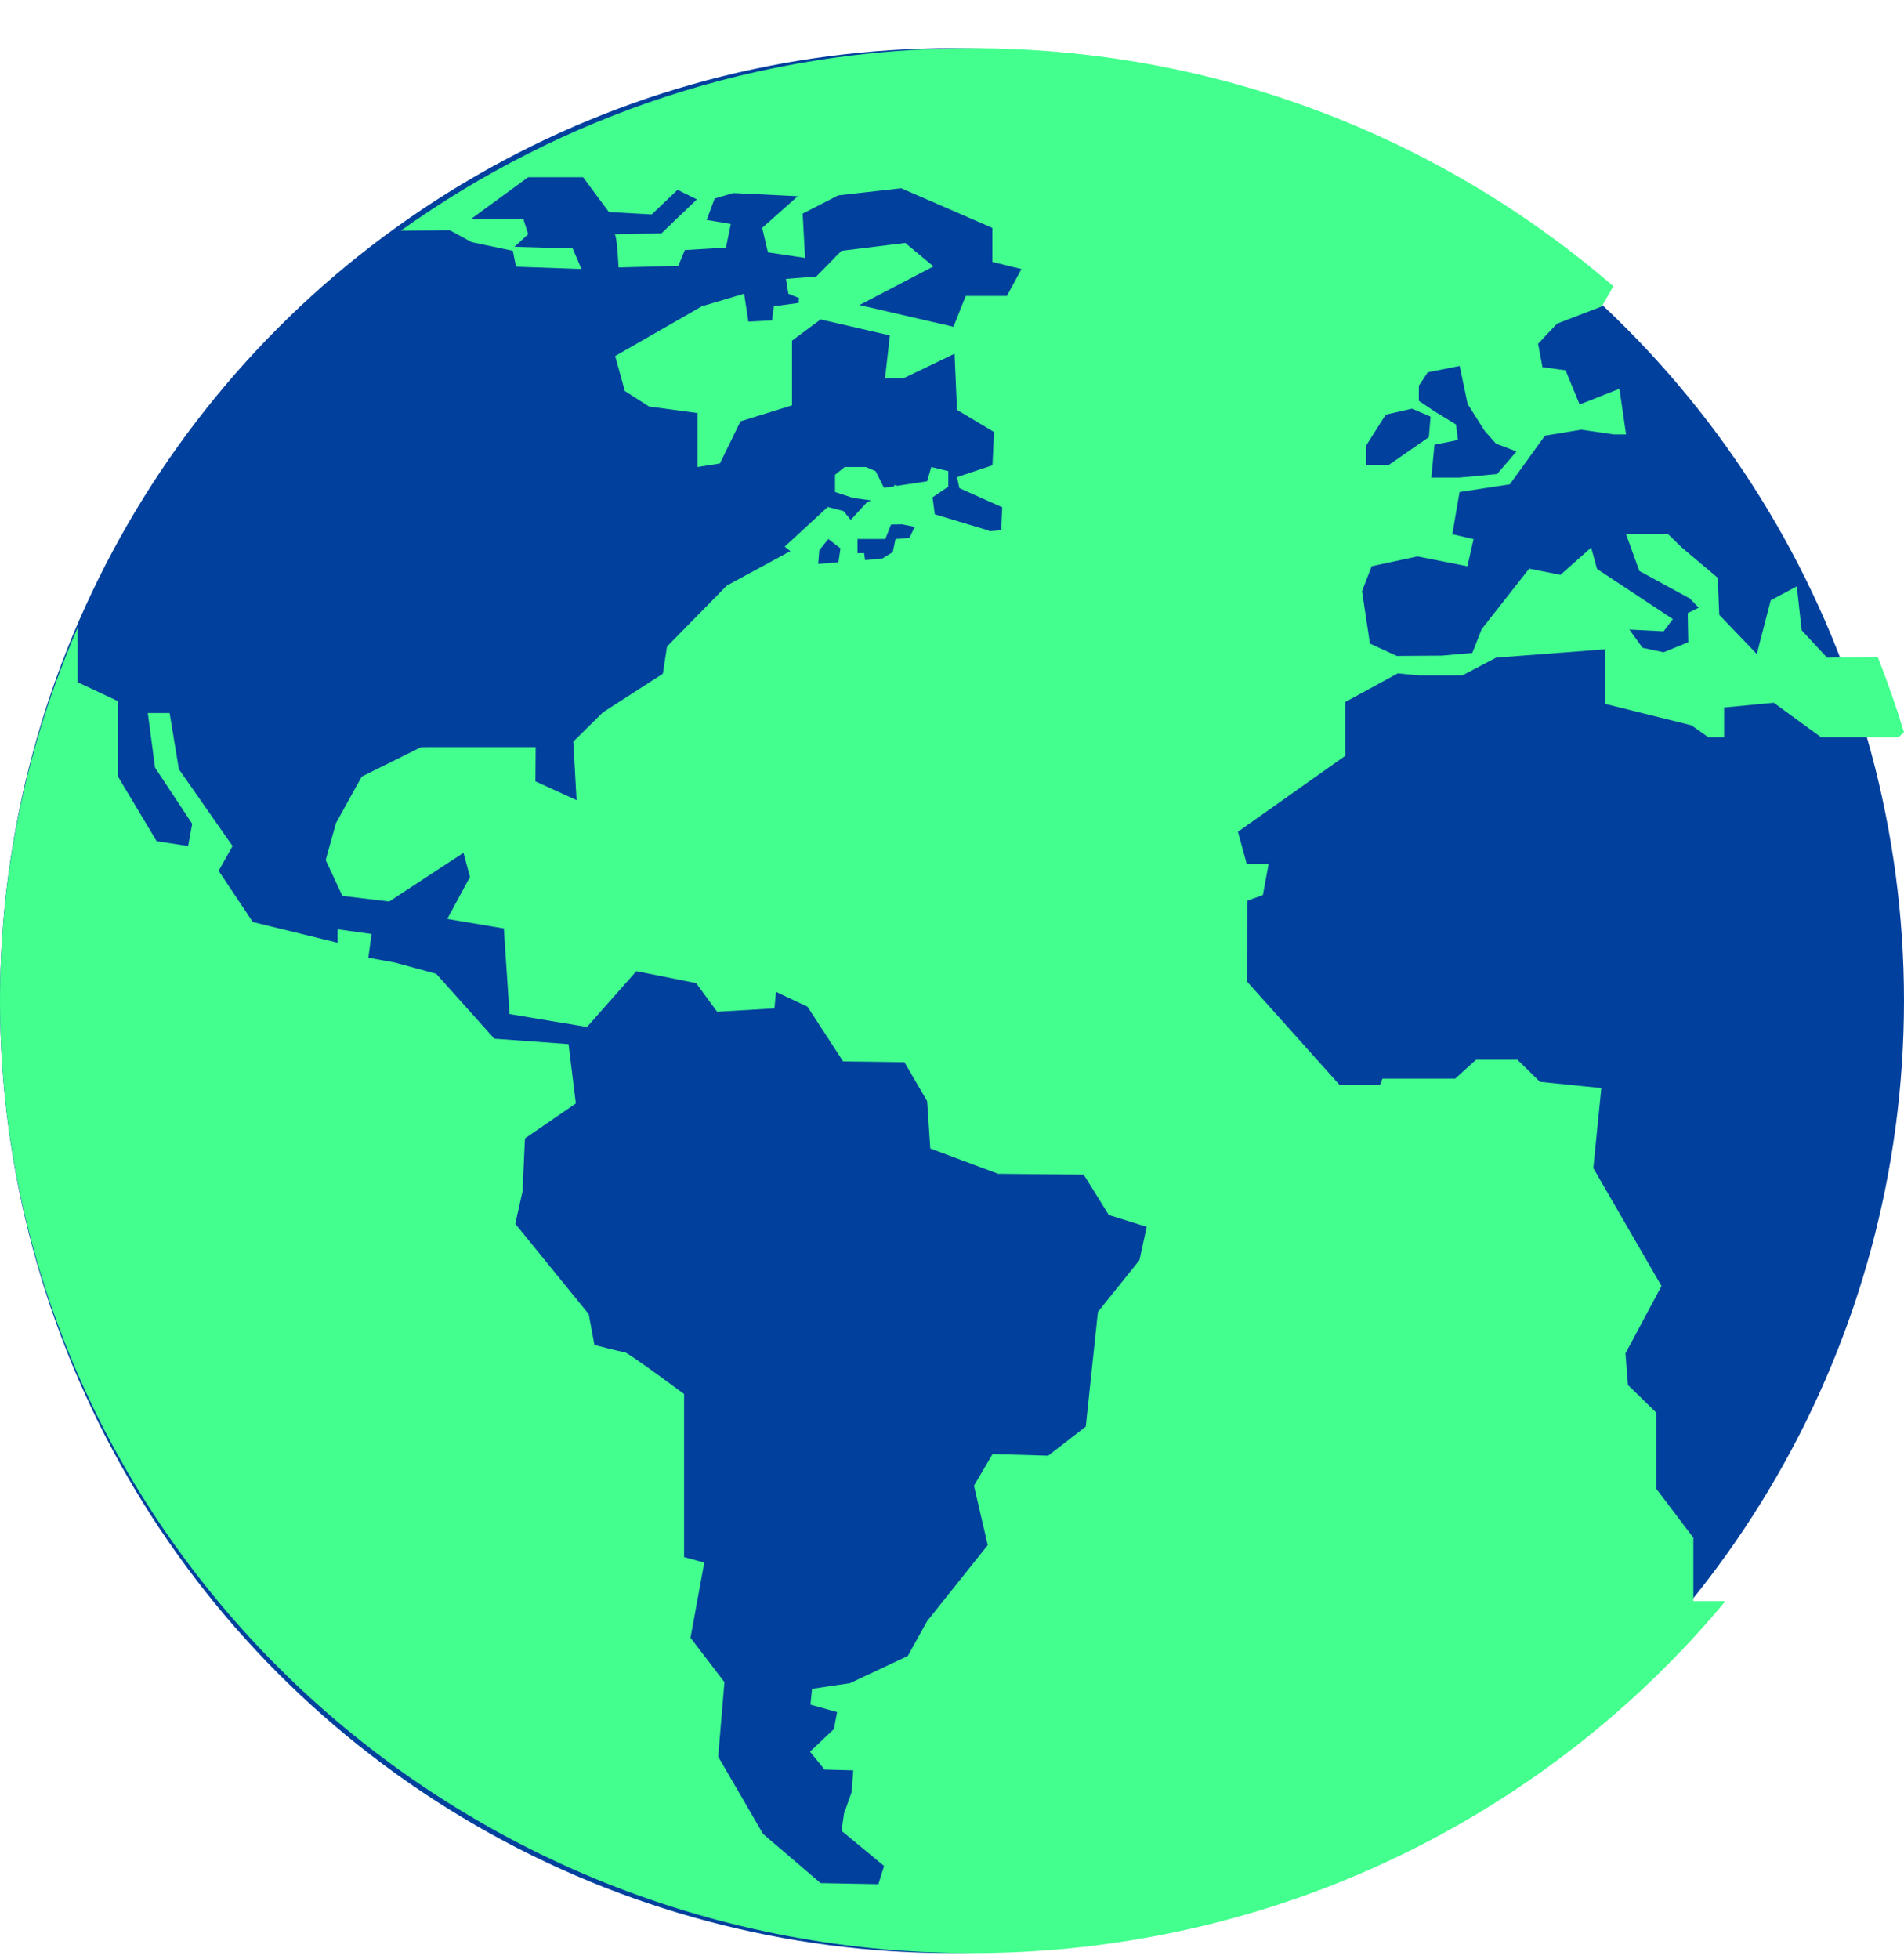 <svg width="35" height="36" viewBox="0 0 35 36" fill="none" xmlns="http://www.w3.org/2000/svg">
<circle cx="17.5" cy="18.386" r="17.5" fill="#02409D"/>
<path d="M31.093 13.327L31.403 13.545H31.693V12.999L32.606 12.912L33.474 13.545H34.9L35 13.455C34.857 12.984 34.696 12.522 34.516 12.068L33.586 12.084L33.119 11.581L33.029 10.774L32.55 11.03L32.294 12.017L31.604 11.297L31.576 10.617L30.909 10.054L30.664 9.815H29.891L30.134 10.49L31.065 10.998L31.226 11.166L31.024 11.265L31.034 11.8L30.58 11.985L30.193 11.902L29.951 11.567L30.581 11.6L30.751 11.375L29.357 10.454L29.25 10.061L28.684 10.563L28.11 10.448L27.236 11.561L27.064 11.997L26.504 12.046L25.677 12.052L25.183 11.825L25.037 10.862L25.214 10.404L26.056 10.223L26.974 10.404L27.087 9.906L26.697 9.815L26.83 9.04L27.754 8.899L28.4 8.005L29.067 7.895L29.669 7.983H29.891L29.769 7.143L29.037 7.432L28.779 6.804L28.354 6.746L28.274 6.316L28.621 5.947L29.445 5.63L29.657 5.259C26.508 2.541 22.38 0.886 17.863 0.886C13.943 0.886 10.317 2.133 7.368 4.238L8.269 4.231L8.67 4.449L9.427 4.608L9.486 4.9L10.689 4.943L10.526 4.565L9.457 4.535L9.709 4.303L9.621 4.026H8.655L9.709 3.256H10.718L11.193 3.896L11.98 3.94L12.455 3.488L12.811 3.663L12.158 4.288C12.158 4.288 11.253 4.304 11.297 4.304C11.341 4.304 11.371 4.914 11.371 4.914L12.469 4.884L12.588 4.595L13.344 4.55L13.434 4.115L12.989 4.041L13.137 3.648L13.478 3.547L14.665 3.605L14.011 4.187L14.116 4.637L14.799 4.739L14.755 3.925L15.408 3.59L16.566 3.459L18.242 4.187V4.812L18.777 4.943L18.509 5.438H17.752L17.527 6.004L15.799 5.605L17.159 4.895L16.641 4.464L15.468 4.609L15.366 4.713L15.362 4.712L15.344 4.736L15.006 5.08L14.448 5.125L14.492 5.397L14.687 5.476L14.679 5.566L14.225 5.629L14.191 5.887L13.757 5.909L13.679 5.397L12.9 5.629L11.308 6.542L11.486 7.184L11.931 7.469L12.822 7.589V8.581L13.233 8.516L13.612 7.741L14.559 7.448V6.259L15.085 5.869L16.358 6.163L16.269 6.949H16.611L17.547 6.499L17.592 7.531L18.273 7.938L18.244 8.549L17.592 8.767L17.636 8.969L18.423 9.32L18.406 9.742L18.179 9.761C18.178 9.754 18.177 9.749 18.177 9.749L17.184 9.45L17.142 9.138H17.141L17.432 8.942V8.657L17.119 8.581L17.042 8.843L16.494 8.926L16.44 8.909V8.935L16.25 8.963L16.096 8.657L15.917 8.581H15.527L15.35 8.724V9.04L15.683 9.149L16.013 9.195L15.939 9.227L15.638 9.553L15.506 9.39L15.216 9.315L14.425 10.044L14.528 10.127L13.36 10.76L12.261 11.88L12.185 12.379L11.084 13.088L10.538 13.626L10.599 14.702L9.842 14.356L9.847 13.727L7.74 13.728L6.649 14.269L6.175 15.125L5.987 15.803L6.294 16.461L7.154 16.564L8.52 15.669L8.639 16.113L8.222 16.884L9.262 17.059L9.366 18.632L10.791 18.869L11.697 17.844L12.796 18.063L13.182 18.589L14.236 18.528L14.265 18.223L14.845 18.498L15.498 19.501L16.625 19.516L17.042 20.23L17.101 21.102L18.348 21.567L19.922 21.583L20.382 22.323L21.079 22.542L20.946 23.154L20.182 24.105L19.959 26.212L19.268 26.746L18.245 26.717L17.904 27.298L18.157 28.39L17.043 29.786L16.687 30.427L15.625 30.926L14.927 31.03L14.898 31.32L15.388 31.457L15.329 31.77L14.89 32.184L15.157 32.514L15.685 32.528L15.655 32.927L15.515 33.32L15.47 33.639L16.251 34.284L16.147 34.619L15.084 34.599L14.026 33.695L13.202 32.276L13.317 30.907L12.693 30.092L12.946 28.711L12.575 28.61V25.613C12.575 25.613 11.536 24.842 11.476 24.842C11.417 24.842 10.927 24.711 10.927 24.711L10.822 24.145L9.472 22.486L9.605 21.891L9.65 20.916L10.585 20.275L10.451 19.184L9.086 19.084L8.017 17.891L7.26 17.686L6.771 17.597L6.83 17.161L6.206 17.075V17.322L4.647 16.941L4.019 16L4.275 15.545L3.288 14.133L3.118 13.101H2.717L2.85 14.104L3.533 15.136L3.458 15.544L2.88 15.456L2.168 14.267V12.883L1.425 12.534V11.538C0.509 13.643 0 15.957 0 18.386C0 28.036 8.013 35.886 17.863 35.886C23.448 35.886 28.44 33.362 31.718 29.418H31.128V28.254L30.447 27.355V25.956L29.926 25.448L29.88 24.866L30.542 23.629L29.289 21.462L29.436 19.991L28.308 19.877L27.893 19.47H27.135L26.75 19.818H25.413L25.368 19.935H24.625L22.919 18.03L22.933 16.547L23.215 16.445L23.32 15.878H22.919L22.756 15.282L24.729 13.887V12.898L25.695 12.372L26.087 12.41H26.881L27.503 12.083L29.508 11.93V12.933L31.093 13.327ZM26.082 7.087L26.245 6.841L26.832 6.724L26.979 7.423L27.291 7.916L27.498 8.15L27.877 8.295L27.52 8.71L26.83 8.775H26.311L26.369 8.171L26.801 8.084L26.765 7.8L26.362 7.553L26.081 7.364L26.082 7.087ZM25.118 8.178L25.474 7.618L25.955 7.509L26.297 7.654L26.266 8.032L25.531 8.541H25.116V8.178H25.118ZM15.412 10.331L15.04 10.361L15.061 10.108L15.227 9.904L15.45 10.076L15.412 10.331ZM16.716 9.883L16.462 9.904L16.411 10.145L16.215 10.264L15.902 10.29C15.891 10.218 15.885 10.163 15.885 10.163H15.763V9.904H16.274L16.38 9.637L16.584 9.634L16.816 9.681L16.716 9.883Z" fill="#43FF8E"/>
</svg>
